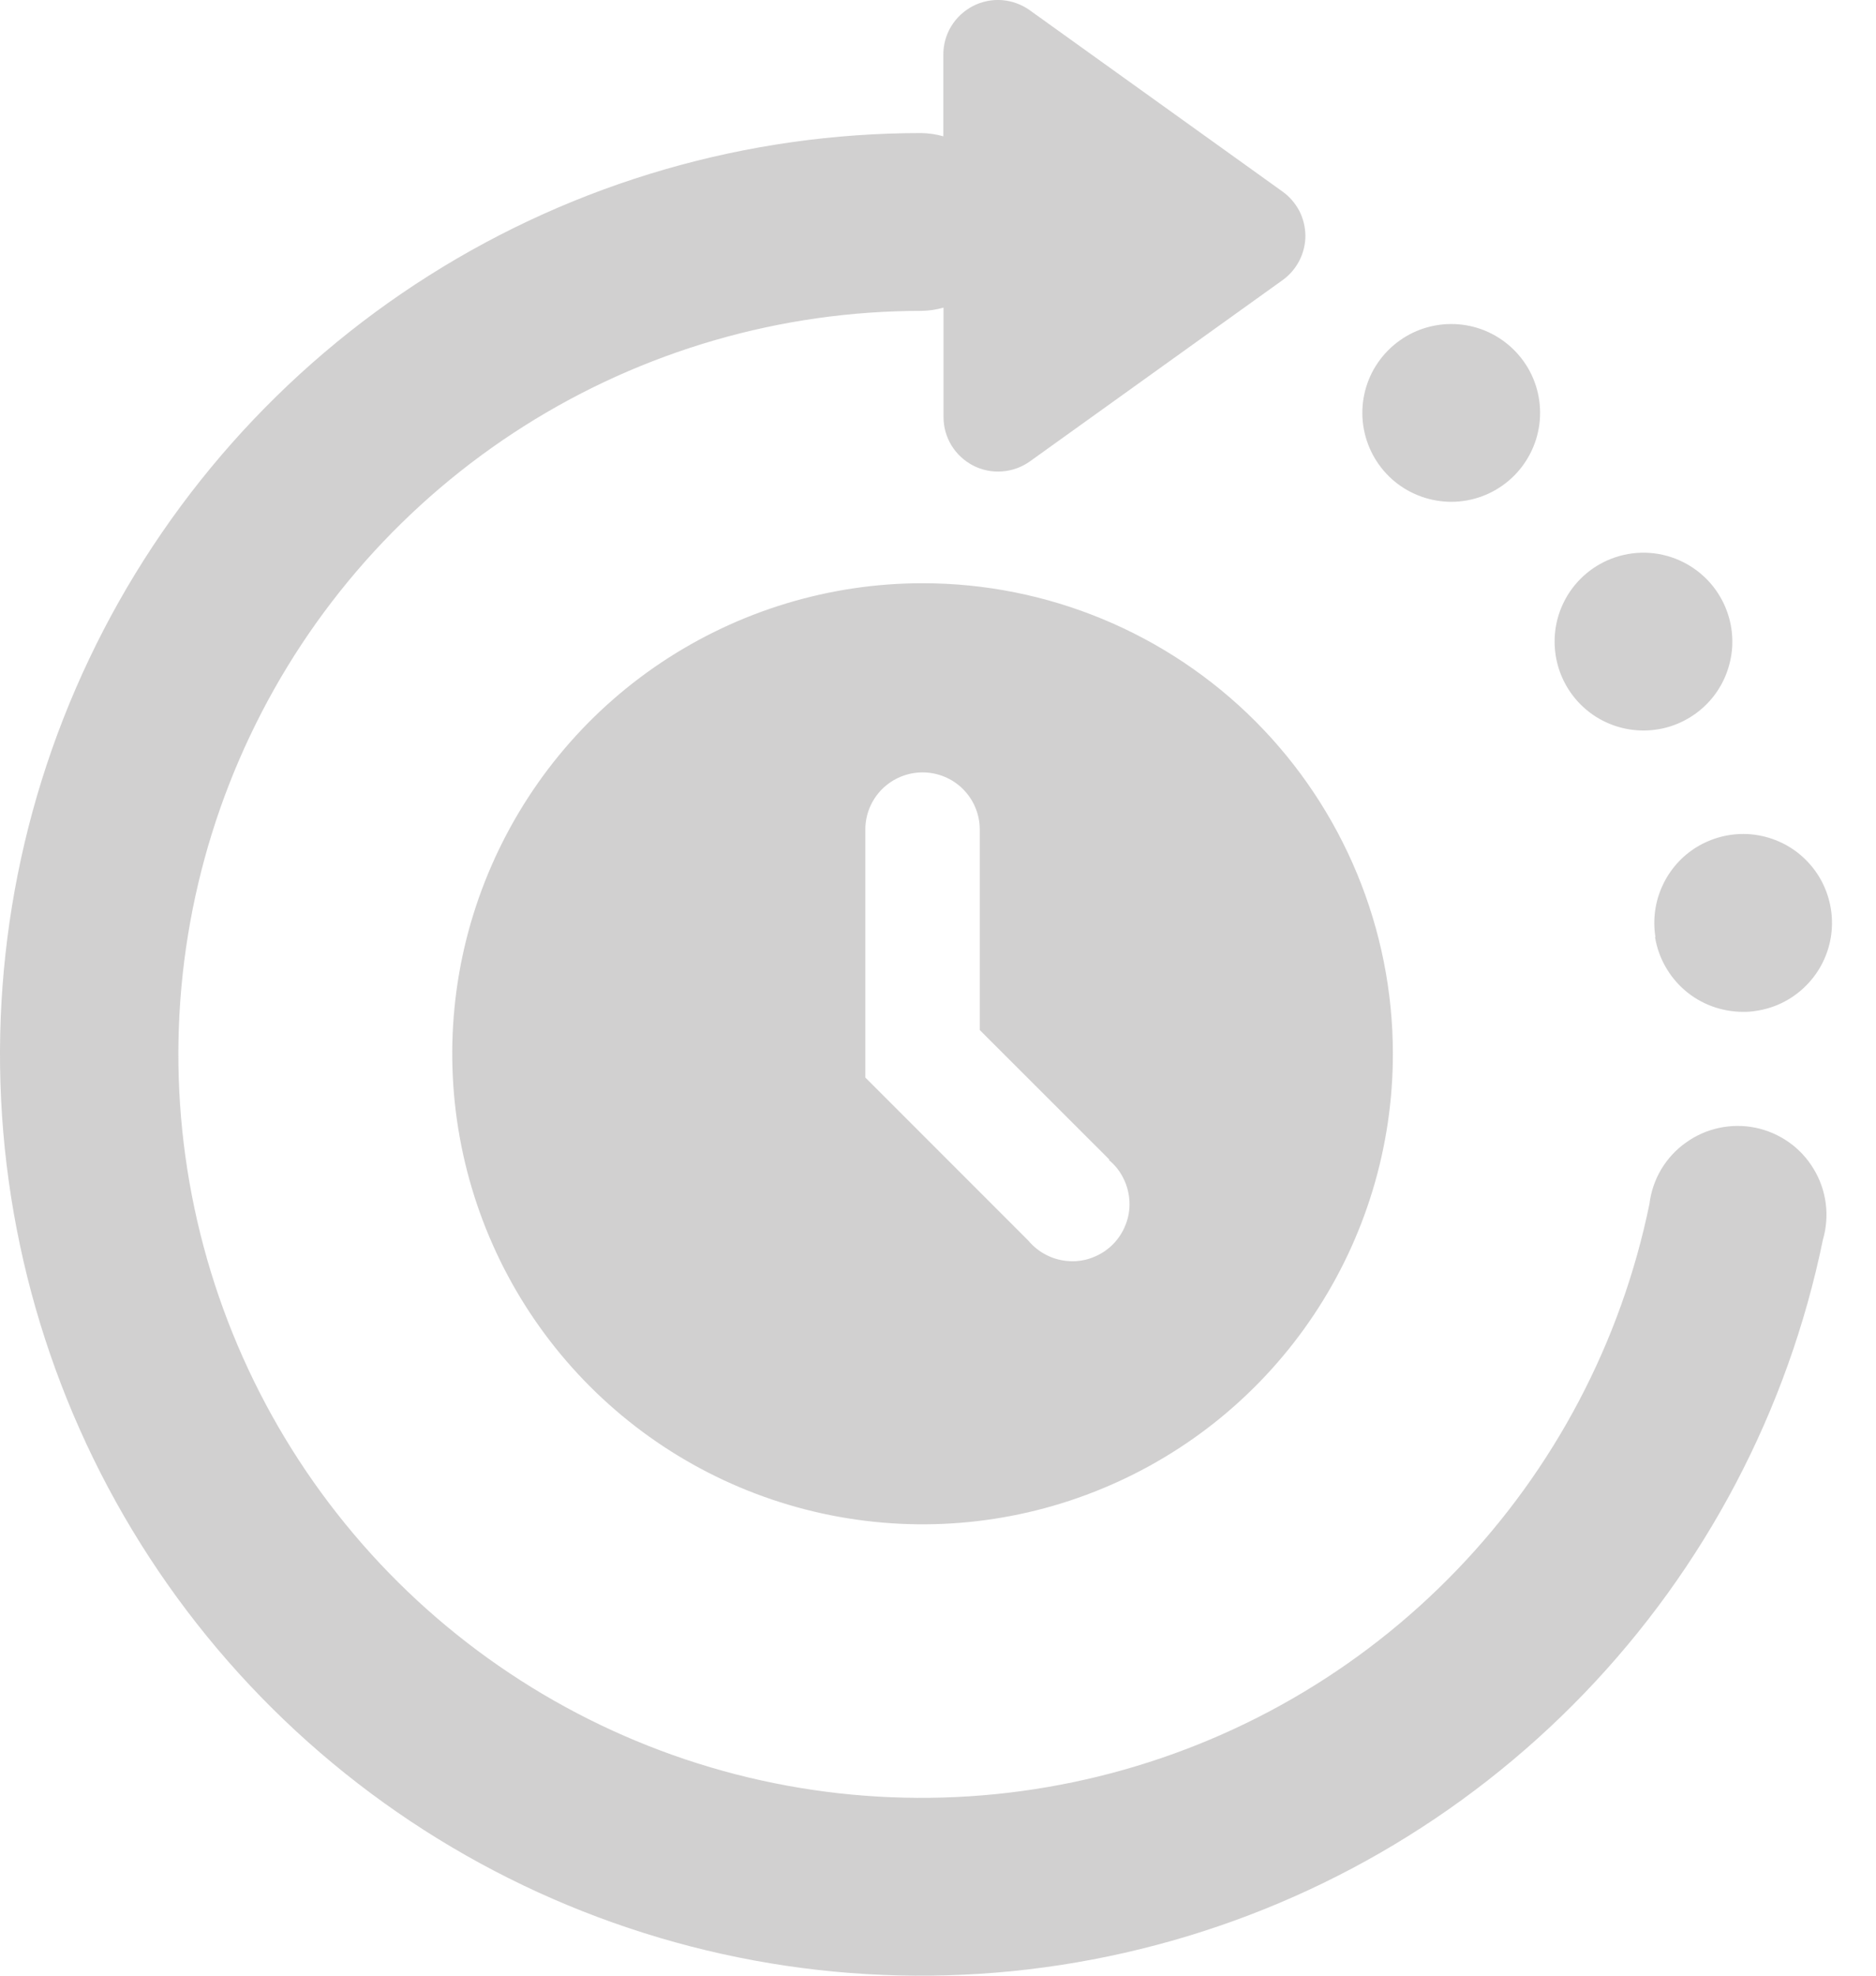 <svg width="19" height="20" viewBox="0 0 19 20" fill="none" xmlns="http://www.w3.org/2000/svg">
<path d="M13.221 2.386C13.221 2.474 13.2 2.56 13.16 2.638C13.12 2.716 13.062 2.784 12.991 2.835L10.429 4.672C10.347 4.73 10.25 4.765 10.149 4.772C10.047 4.78 9.946 4.759 9.856 4.713C9.766 4.666 9.69 4.596 9.637 4.51C9.584 4.423 9.556 4.324 9.556 4.223V3.114C9.483 3.135 9.407 3.146 9.331 3.147C7.908 3.147 6.513 3.551 5.31 4.312C4.107 5.073 3.144 6.159 2.534 7.445C1.923 8.731 1.69 10.164 1.861 11.578C2.032 12.991 2.6 14.327 3.5 15.43C4.399 16.533 5.593 17.359 6.943 17.811C8.293 18.263 9.744 18.322 11.126 17.983C12.509 17.644 13.767 16.92 14.754 15.894C15.742 14.869 16.418 13.584 16.705 12.19C16.72 12.066 16.76 11.947 16.823 11.84C16.887 11.733 16.971 11.64 17.073 11.568C17.174 11.495 17.288 11.444 17.41 11.418C17.532 11.392 17.658 11.391 17.779 11.416C17.901 11.441 18.017 11.492 18.118 11.563C18.22 11.635 18.305 11.727 18.369 11.834C18.434 11.941 18.475 12.059 18.491 12.183C18.507 12.306 18.497 12.432 18.462 12.551C18.107 14.279 17.269 15.871 16.045 17.142C14.821 18.413 13.262 19.311 11.549 19.731C9.835 20.152 8.038 20.078 6.365 19.517C4.692 18.957 3.212 17.934 2.097 16.566C0.983 15.199 0.279 13.543 0.067 11.791C-0.144 10.04 0.145 8.264 0.903 6.671C1.66 5.077 2.854 3.731 4.345 2.789C5.837 1.846 7.565 1.347 9.329 1.347C9.405 1.348 9.481 1.359 9.554 1.38V0.551C9.554 0.45 9.582 0.351 9.635 0.264C9.688 0.178 9.764 0.108 9.854 0.061C9.944 0.015 10.045 -0.006 10.146 0.001C10.248 0.009 10.345 0.044 10.427 0.102L12.989 1.939C13.06 1.99 13.118 2.057 13.159 2.134C13.199 2.212 13.22 2.298 13.221 2.386ZM16.762 9.486C16.796 9.696 16.904 9.887 17.065 10.026C17.227 10.165 17.433 10.241 17.646 10.243C17.693 10.244 17.74 10.241 17.786 10.233C17.963 10.207 18.128 10.129 18.26 10.008C18.392 9.888 18.485 9.732 18.528 9.559C18.571 9.385 18.561 9.203 18.5 9.035C18.44 8.868 18.33 8.722 18.186 8.616C18.042 8.511 17.87 8.451 17.692 8.443C17.513 8.436 17.337 8.482 17.184 8.575C17.032 8.668 16.911 8.805 16.837 8.967C16.762 9.129 16.738 9.31 16.766 9.486H16.762ZM14.701 5.08C14.913 5.079 15.117 5.004 15.279 4.867C15.441 4.73 15.549 4.54 15.585 4.332C15.621 4.123 15.582 3.908 15.475 3.725C15.367 3.542 15.199 3.403 15 3.332C14.8 3.261 14.582 3.263 14.383 3.337C14.185 3.411 14.019 3.553 13.914 3.737C13.81 3.921 13.774 4.137 13.813 4.345C13.852 4.553 13.963 4.741 14.127 4.876C14.289 5.008 14.492 5.08 14.701 5.08ZM16.201 5.712C16.046 5.8 15.92 5.932 15.84 6.092C15.76 6.251 15.73 6.43 15.752 6.607C15.774 6.784 15.848 6.95 15.965 7.085C16.081 7.219 16.235 7.316 16.407 7.363C16.579 7.41 16.761 7.405 16.93 7.349C17.099 7.292 17.248 7.187 17.357 7.046C17.466 6.905 17.53 6.735 17.543 6.557C17.555 6.379 17.514 6.202 17.425 6.047C17.307 5.841 17.111 5.69 16.882 5.627C16.653 5.564 16.408 5.595 16.201 5.712ZM14.107 10.668C14.107 11.61 13.828 12.53 13.304 13.314C12.781 14.097 12.037 14.708 11.166 15.068C10.296 15.429 9.338 15.523 8.414 15.339C7.49 15.155 6.642 14.702 5.976 14.036C5.309 13.369 4.856 12.521 4.672 11.597C4.488 10.673 4.582 9.715 4.943 8.845C5.304 7.974 5.914 7.23 6.697 6.707C7.481 6.184 8.402 5.904 9.344 5.904C10.607 5.904 11.819 6.406 12.712 7.299C13.605 8.193 14.107 9.404 14.107 10.668ZM11.236 11.739L9.923 10.427V8.398C9.923 8.244 9.862 8.097 9.753 7.988C9.645 7.88 9.497 7.819 9.344 7.819C9.19 7.819 9.043 7.88 8.934 7.988C8.825 8.097 8.764 8.244 8.764 8.398V10.908L10.415 12.559C10.467 12.621 10.53 12.671 10.603 12.707C10.675 12.743 10.754 12.763 10.834 12.767C10.915 12.771 10.995 12.758 11.07 12.728C11.145 12.699 11.213 12.655 11.27 12.598C11.327 12.541 11.371 12.473 11.4 12.398C11.43 12.323 11.443 12.242 11.439 12.162C11.435 12.082 11.415 12.003 11.379 11.931C11.344 11.858 11.293 11.794 11.231 11.743L11.236 11.739Z" fill="#C5C4C4" fill-opacity="0.79"/>
</svg>
